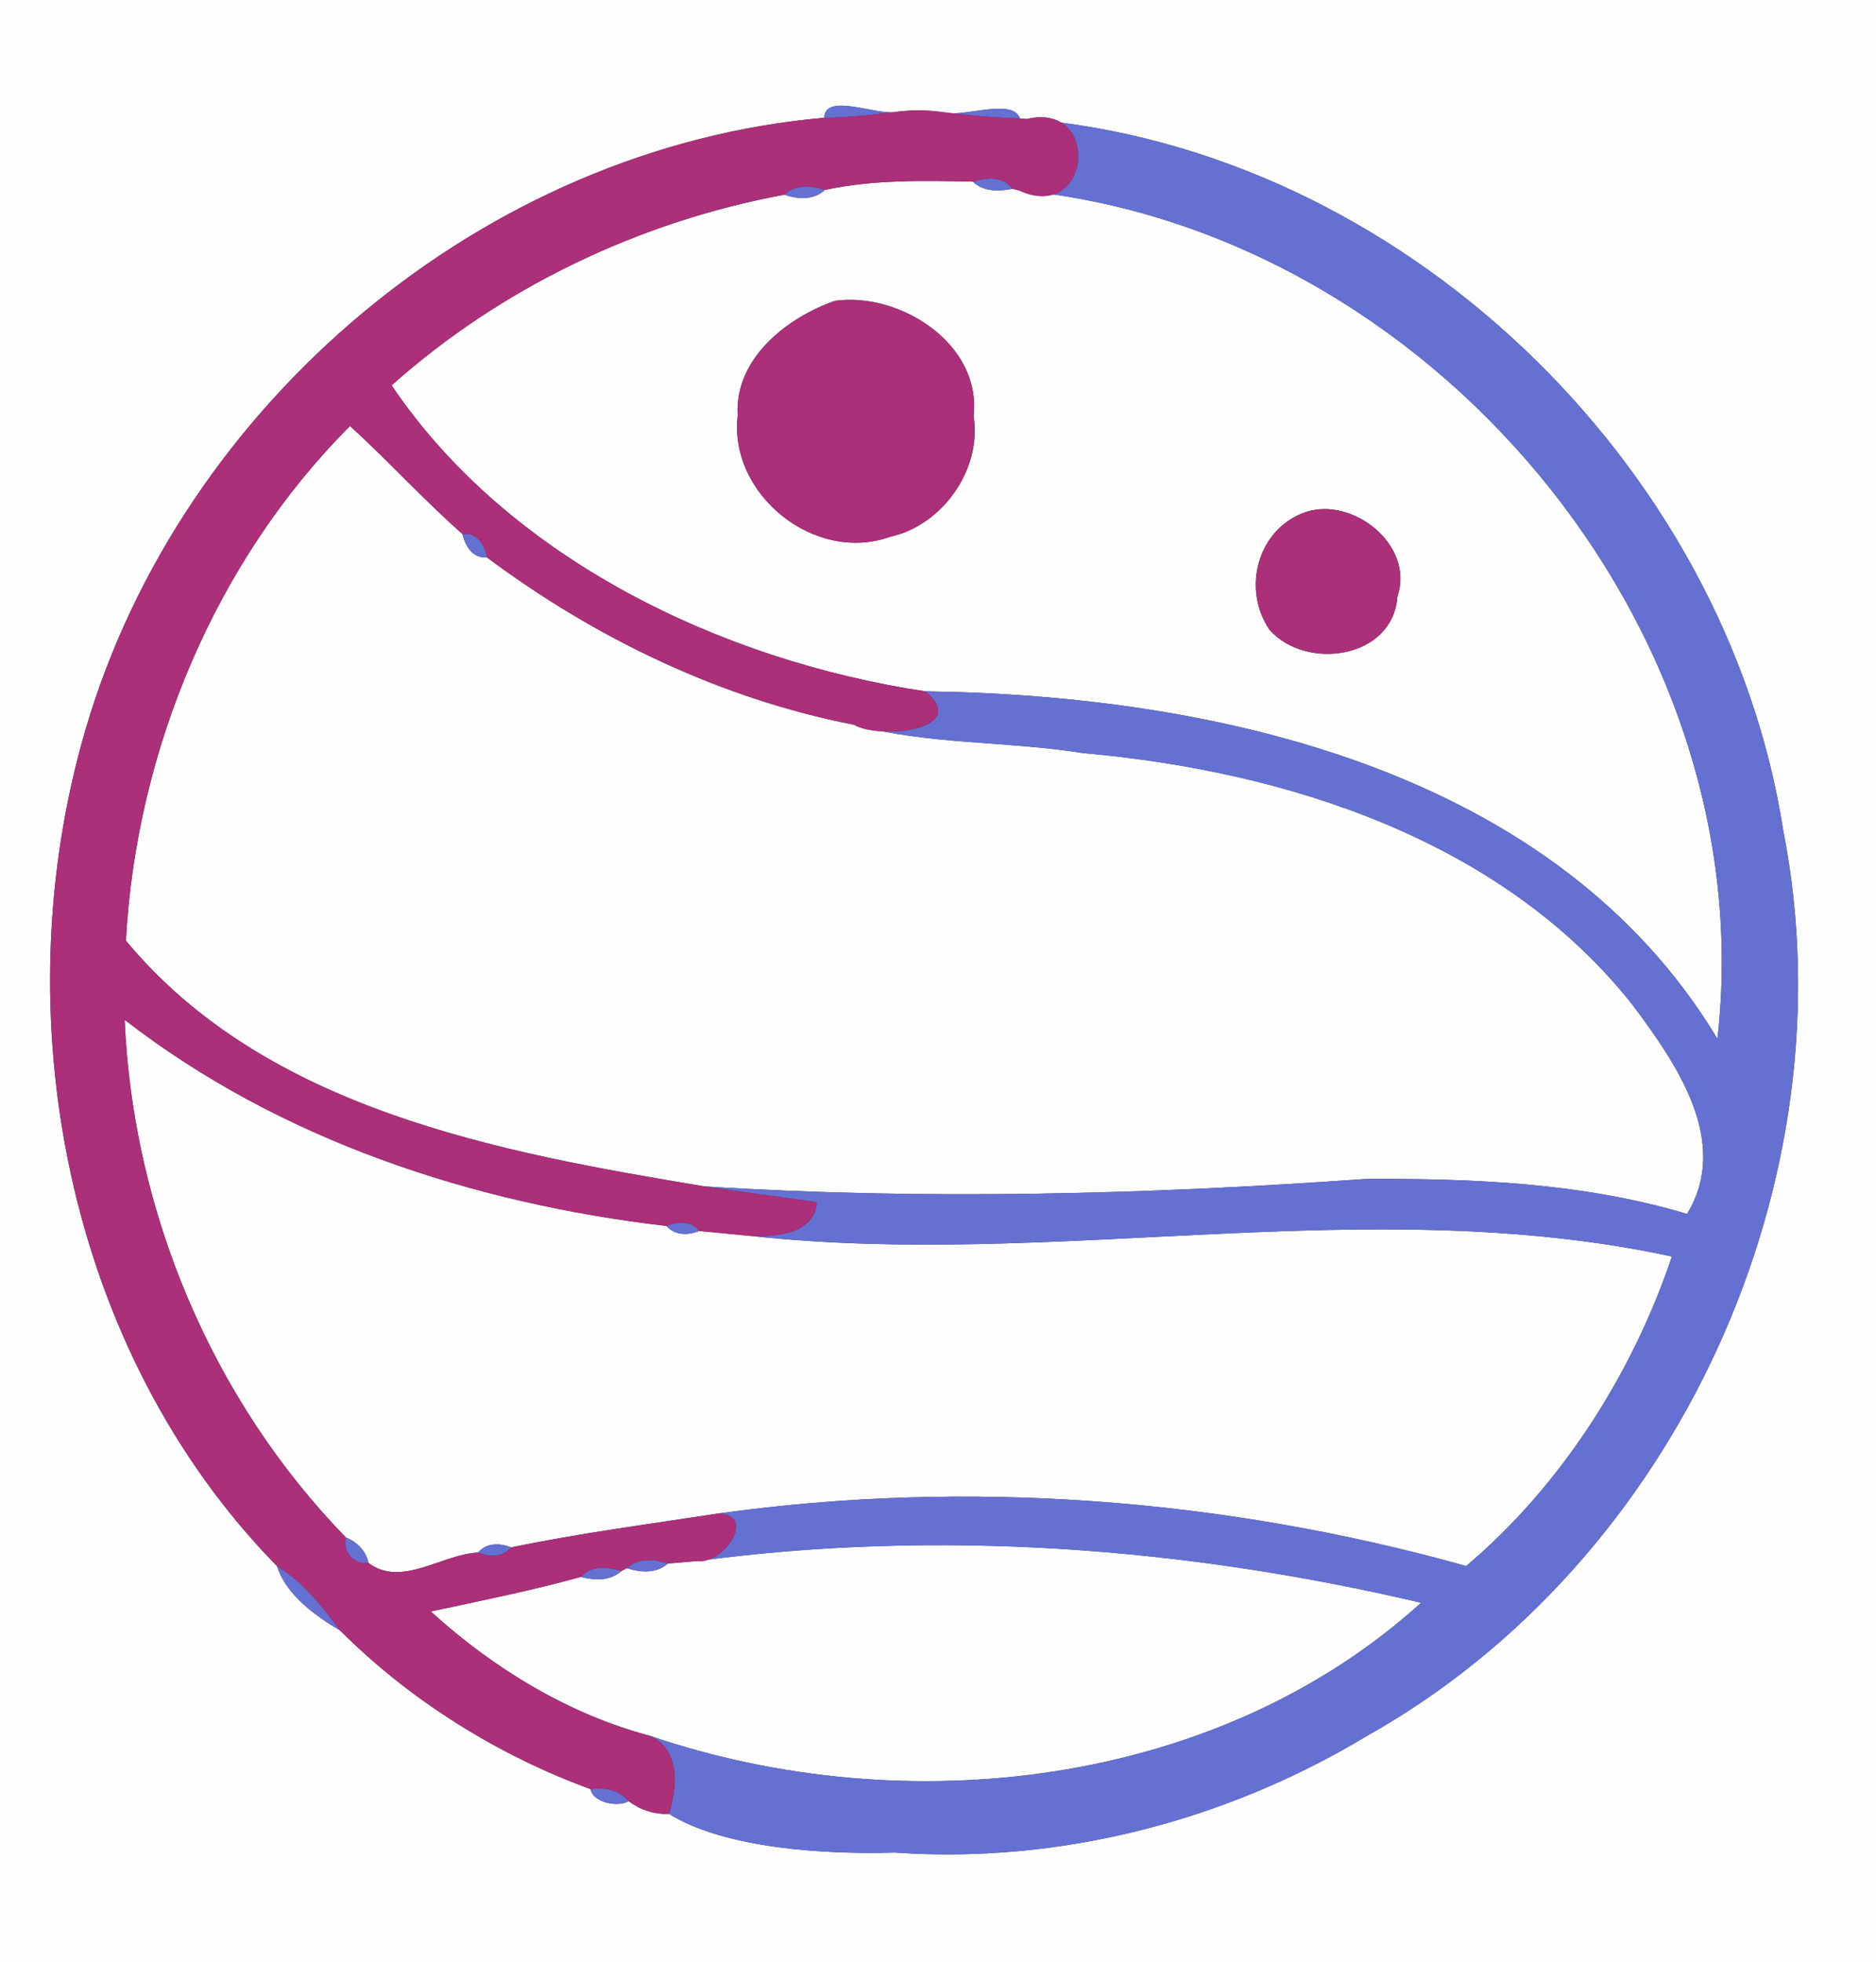 <?xml version="1.0" encoding="UTF-8" ?>
<!DOCTYPE svg PUBLIC "-//W3C//DTD SVG 1.1//EN" "http://www.w3.org/Graphics/SVG/1.1/DTD/svg11.dtd">
<svg width="239pt" height="250pt" viewBox="0 0 239 250" version="1.1" xmlns="http://www.w3.org/2000/svg">
<rect x="0" y="0" width="239" height="250" fill="#333333" stroke="none"/>
<g id="#fefefeff">
<path fill="#fefefe" opacity="1.00" d=" M 0.00 0.00 L 239.00 0.00 L 239.00 250.00 L 0.00 250.00 L 0.00 0.00 M 105.00 15.01 C 61.74 18.78 23.09 51.36 10.91 92.92 C 0.25 129.28 8.42 172.12 35.29 199.55 C 36.42 203.18 40.21 205.93 43.33 207.75 C 52.23 216.67 63.50 223.69 75.25 227.97 C 75.49 229.64 78.68 230.34 80.08 229.50 C 81.58 230.62 83.36 231.20 85.23 231.12 C 92.29 235.51 104.91 236.31 114.00 236.05 C 135.00 237.51 156.15 232.03 174.12 221.20 C 213.68 199.01 235.91 150.34 227.19 105.88 C 219.90 58.88 178.27 19.07 130.80 15.16 L 129.95 15.09 C 128.96 12.31 122.17 15.23 119.75 14.24 C 117.92 14.01 116.08 14.01 114.26 14.24 C 111.79 14.81 105.14 11.71 105.00 15.01 Z" />
<path fill="#fefefe" opacity="1.00" d=" M 105.08 24.20 C 111.29 22.87 117.63 23.01 123.94 23.14 C 125.29 24.47 127.26 24.38 128.98 24.06 L 129.75 24.24 C 181.89 29.17 224.76 79.96 218.80 132.37 C 198.27 98.20 154.98 88.58 117.88 88.09 C 91.90 84.18 64.77 71.19 49.89 49.10 C 63.85 36.63 81.51 28.21 99.92 24.81 C 101.63 25.39 103.66 25.54 105.08 24.20 M 106.37 38.33 C 100.17 40.52 93.56 45.72 93.98 52.97 C 92.83 63.02 103.81 71.82 113.35 68.41 C 120.04 66.98 125.13 59.79 124.03 53.02 C 125.07 43.74 114.56 37.19 106.37 38.33 M 166.33 65.25 C 160.19 67.38 158.18 75.05 161.75 80.27 C 166.45 85.52 177.48 83.92 178.03 76.00 C 180.24 69.51 172.40 63.24 166.33 65.25 Z" />
<path fill="#fefefe" opacity="1.00" d=" M 44.59 54.28 C 49.49 58.73 53.94 63.66 58.91 68.04 C 59.29 69.58 60.21 71.17 62.03 71.02 C 75.83 81.32 91.83 89.03 108.77 92.34 C 118.30 94.93 128.30 94.39 138.00 95.96 C 163.83 98.24 191.32 106.98 207.98 128.03 C 213.45 135.36 220.56 145.42 214.93 154.68 C 201.71 150.72 187.75 150.15 174.04 150.22 C 145.98 152.21 117.85 152.93 89.77 151.17 C 63.57 146.83 33.89 141.38 16.04 119.86 C 17.35 95.66 27.43 71.46 44.59 54.28 Z" />
<path fill="#fefefe" opacity="1.00" d=" M 15.88 129.94 C 35.69 145.28 60.23 153.33 84.90 156.21 C 85.98 157.43 87.68 157.41 89.09 156.85 C 90.75 157.01 94.08 157.33 95.74 157.49 C 134.71 161.72 174.35 151.75 213.00 160.10 C 207.98 175.05 198.84 189.38 186.79 199.54 C 155.94 190.92 123.31 188.42 91.55 192.84 C 82.73 194.20 73.86 195.35 65.11 197.17 C 63.70 196.59 61.96 196.56 60.90 197.83 C 56.39 197.99 51.17 202.32 46.95 199.16 C 46.62 197.61 45.50 196.48 44.07 195.91 C 27.00 178.36 16.92 154.35 15.88 129.94 Z" />
<path fill="#fefefe" opacity="1.00" d=" M 88.78 198.91 C 119.55 194.79 150.89 197.13 181.05 204.22 C 155.07 227.77 115.37 232.28 82.81 221.18 C 72.40 218.42 62.80 212.55 54.88 205.33 C 61.27 203.96 67.69 202.67 74.00 200.93 C 75.74 201.38 77.73 201.48 79.15 200.18 L 79.85 199.81 C 81.59 200.38 83.63 200.52 85.09 199.22 C 86.32 199.11 87.55 199.01 88.78 198.91 Z" />
</g>
<g id="#6570d3ff">
<path fill="#6570d3" opacity="1.00" d=" M 105.00 15.01 C 105.14 11.71 111.79 14.81 114.26 14.24 C 111.18 14.61 108.10 15.02 105.00 15.01 Z" />
<path fill="#6570d3" opacity="1.00" d=" M 119.75 14.24 C 122.17 15.23 128.96 12.31 129.95 15.09 C 126.53 15.01 123.13 14.67 119.75 14.24 Z" />
<path fill="#6570d3" opacity="1.00" d=" M 130.80 15.16 C 178.27 19.07 219.90 58.88 227.19 105.88 C 235.91 150.34 213.68 199.01 174.12 221.20 C 156.15 232.03 135.00 237.51 114.00 236.05 C 104.91 236.31 92.29 235.51 85.23 231.12 C 86.30 227.57 86.69 222.99 82.81 221.18 C 115.37 232.28 155.07 227.77 181.05 204.22 C 150.89 197.13 119.55 194.79 88.78 198.91 C 92.17 199.38 96.45 193.07 91.55 192.84 C 123.31 188.42 155.94 190.92 186.79 199.54 C 198.84 189.38 207.98 175.05 213.00 160.10 C 174.35 151.75 134.71 161.72 95.74 157.49 C 98.87 157.61 103.81 157.20 104.06 153.19 C 99.30 152.48 94.53 151.90 89.77 151.17 C 117.85 152.93 145.98 152.21 174.04 150.22 C 187.75 150.15 201.71 150.72 214.93 154.68 C 220.56 145.42 213.45 135.36 207.98 128.03 C 191.32 106.98 163.83 98.24 138.00 95.96 C 128.30 94.39 118.30 94.93 108.77 92.34 C 112.07 94.30 123.77 93.01 117.88 88.09 C 154.98 88.58 198.27 98.20 218.80 132.37 C 224.76 79.96 181.89 29.17 129.75 24.24 C 139.03 28.55 140.35 12.89 130.80 15.16 Z" />
<path fill="#6570d3" opacity="1.00" d=" M 123.94 23.14 C 125.65 22.60 127.81 22.40 128.98 24.06 C 127.26 24.38 125.29 24.47 123.94 23.14 Z" />
<path fill="#6570d3" opacity="1.00" d=" M 99.92 24.81 C 101.33 23.45 103.36 23.61 105.08 24.20 C 103.66 25.54 101.63 25.39 99.92 24.81 Z" />
<path fill="#6570d3" opacity="1.00" d=" M 58.91 68.04 C 60.78 67.77 61.75 69.42 62.03 71.02 C 60.21 71.17 59.29 69.58 58.91 68.04 Z" />
<path fill="#6570d3" opacity="1.00" d=" M 84.90 156.21 C 86.29 155.61 88.09 155.49 89.09 156.85 C 87.68 157.41 85.98 157.43 84.90 156.21 Z" />
<path fill="#6570d3" opacity="1.00" d=" M 44.07 195.91 C 45.50 196.48 46.62 197.61 46.95 199.16 C 45.07 199.35 43.61 197.78 44.07 195.91 Z" />
<path fill="#6570d3" opacity="1.00" d=" M 60.90 197.83 C 61.96 196.56 63.70 196.59 65.11 197.17 C 64.08 198.48 62.31 198.39 60.90 197.83 Z" />
<path fill="#6570d3" opacity="1.00" d=" M 79.85 199.81 C 81.30 198.47 83.35 198.62 85.09 199.22 C 83.63 200.52 81.59 200.38 79.85 199.81 Z" />
<path fill="#6570d3" opacity="1.00" d=" M 35.29 199.55 C 38.62 201.57 41.03 204.68 43.33 207.75 C 40.21 205.93 36.42 203.18 35.29 199.55 Z" />
<path fill="#6570d3" opacity="1.00" d=" M 74.00 200.93 C 75.32 199.43 77.42 199.60 79.15 200.18 C 77.73 201.48 75.74 201.38 74.00 200.93 Z" />
<path fill="#6570d3" opacity="1.00" d=" M 75.25 227.97 C 77.04 227.72 78.88 228.05 80.08 229.50 C 78.68 230.34 75.49 229.64 75.25 227.97 Z" />
</g>
<g id="#ab2f79ff">
<path fill="#ab2f79" opacity="1.00" d=" M 114.26 14.24 C 116.08 14.01 117.92 14.01 119.75 14.24 C 123.13 14.67 126.53 15.01 129.95 15.09 L 130.80 15.16 C 140.35 12.89 139.03 28.55 129.75 24.24 L 128.98 24.06 C 127.81 22.40 125.65 22.60 123.94 23.14 C 117.63 23.01 111.29 22.87 105.08 24.20 C 103.36 23.61 101.33 23.45 99.92 24.81 C 81.51 28.21 63.85 36.63 49.89 49.10 C 64.77 71.19 91.90 84.18 117.88 88.09 C 123.77 93.01 112.07 94.30 108.77 92.34 C 91.83 89.03 75.83 81.32 62.03 71.02 C 61.75 69.42 60.78 67.77 58.91 68.04 C 53.94 63.66 49.49 58.73 44.59 54.28 C 27.43 71.46 17.35 95.66 16.04 119.86 C 33.89 141.38 63.57 146.83 89.77 151.17 C 94.53 151.90 99.30 152.48 104.06 153.19 C 103.81 157.20 98.87 157.61 95.74 157.49 C 94.08 157.33 90.75 157.01 89.09 156.85 C 88.09 155.49 86.29 155.61 84.90 156.21 C 60.23 153.33 35.69 145.28 15.88 129.94 C 16.92 154.35 27.00 178.36 44.07 195.91 C 43.61 197.78 45.07 199.35 46.95 199.16 C 51.17 202.32 56.39 197.99 60.90 197.83 C 62.31 198.39 64.08 198.48 65.11 197.17 C 73.86 195.35 82.73 194.20 91.55 192.84 C 96.45 193.07 92.17 199.38 88.78 198.91 C 87.55 199.01 86.32 199.11 85.09 199.22 C 83.35 198.62 81.30 198.47 79.85 199.81 L 79.15 200.18 C 77.42 199.60 75.32 199.43 74.00 200.93 C 67.69 202.67 61.27 203.96 54.88 205.33 C 62.80 212.55 72.40 218.42 82.81 221.18 C 86.69 222.99 86.30 227.57 85.23 231.12 C 83.36 231.20 81.58 230.62 80.08 229.50 C 78.88 228.05 77.04 227.72 75.25 227.97 C 63.50 223.69 52.23 216.67 43.33 207.75 C 41.03 204.68 38.62 201.57 35.29 199.55 C 8.42 172.12 0.25 129.28 10.91 92.92 C 23.09 51.36 61.74 18.78 105.00 15.01 C 108.10 15.02 111.18 14.61 114.26 14.24 Z" />
<path fill="#ab2f79" opacity="1.00" d=" M 106.37 38.33 C 114.56 37.19 125.07 43.74 124.03 53.02 C 125.13 59.79 120.04 66.98 113.35 68.41 C 103.81 71.82 92.83 63.02 93.98 52.97 C 93.56 45.72 100.17 40.52 106.37 38.33 Z" />
<path fill="#ab2f79" opacity="1.00" d=" M 166.33 65.25 C 172.40 63.24 180.24 69.51 178.03 76.00 C 177.48 83.92 166.45 85.52 161.75 80.27 C 158.18 75.05 160.19 67.38 166.33 65.25 Z" />
</g>
</svg>

